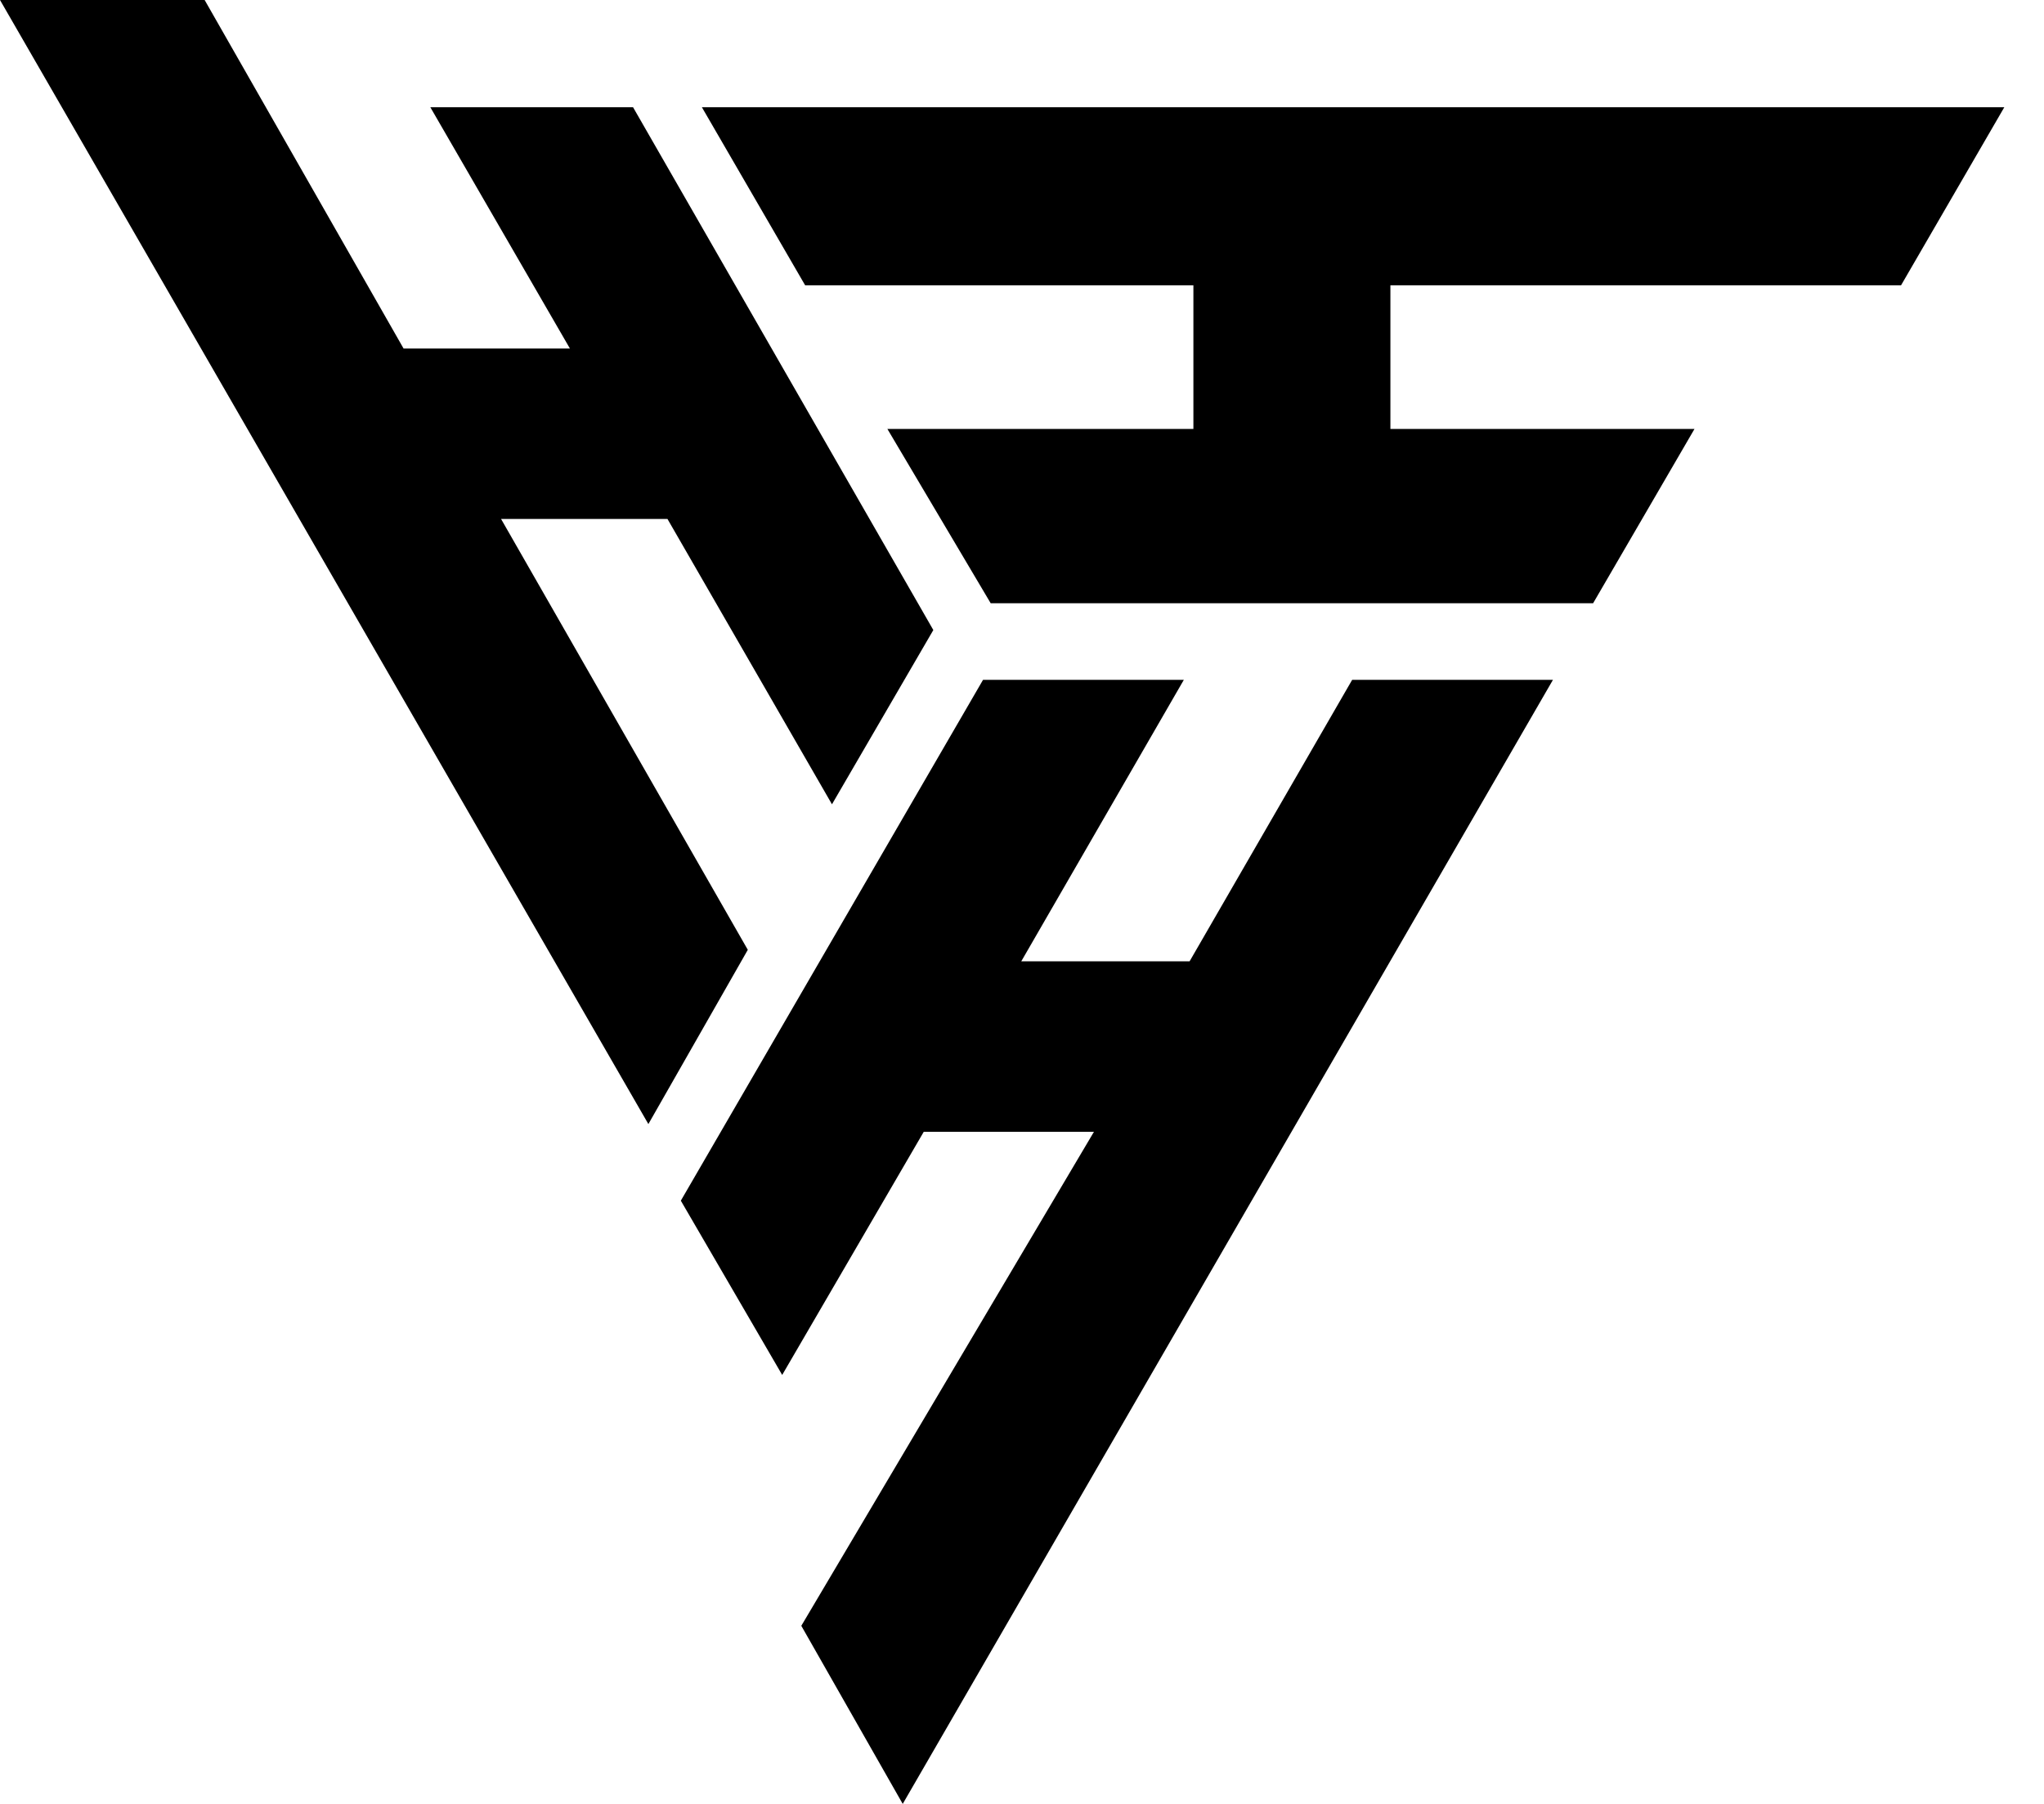 <svg width="34" height="30" viewBox="0 0 34 30" fill="none" xmlns="http://www.w3.org/2000/svg">
<path d="M8.335 8.631H11.103L13.839 13.376L15.525 10.478L10.53 1.783H7.158L9.48 5.796H6.713L3.404 0H0L10.785 18.694L12.439 15.796L8.335 8.631Z" fill="black"/>
<path d="M19.788 15.987H16.988L19.692 11.306H16.352L11.325 19.968L13.011 22.866L15.366 18.822H18.197L13.329 27.038L15.016 30L25.832 11.306H22.492L19.788 15.987Z" fill="black"/>
<path d="M19.851 4.745V7.134H14.761L16.479 10.032H26.5L28.186 7.134H23.128V4.745H31.622L33.34 1.783H11.675L13.393 4.745H19.851Z" fill="black"/>
</svg>
